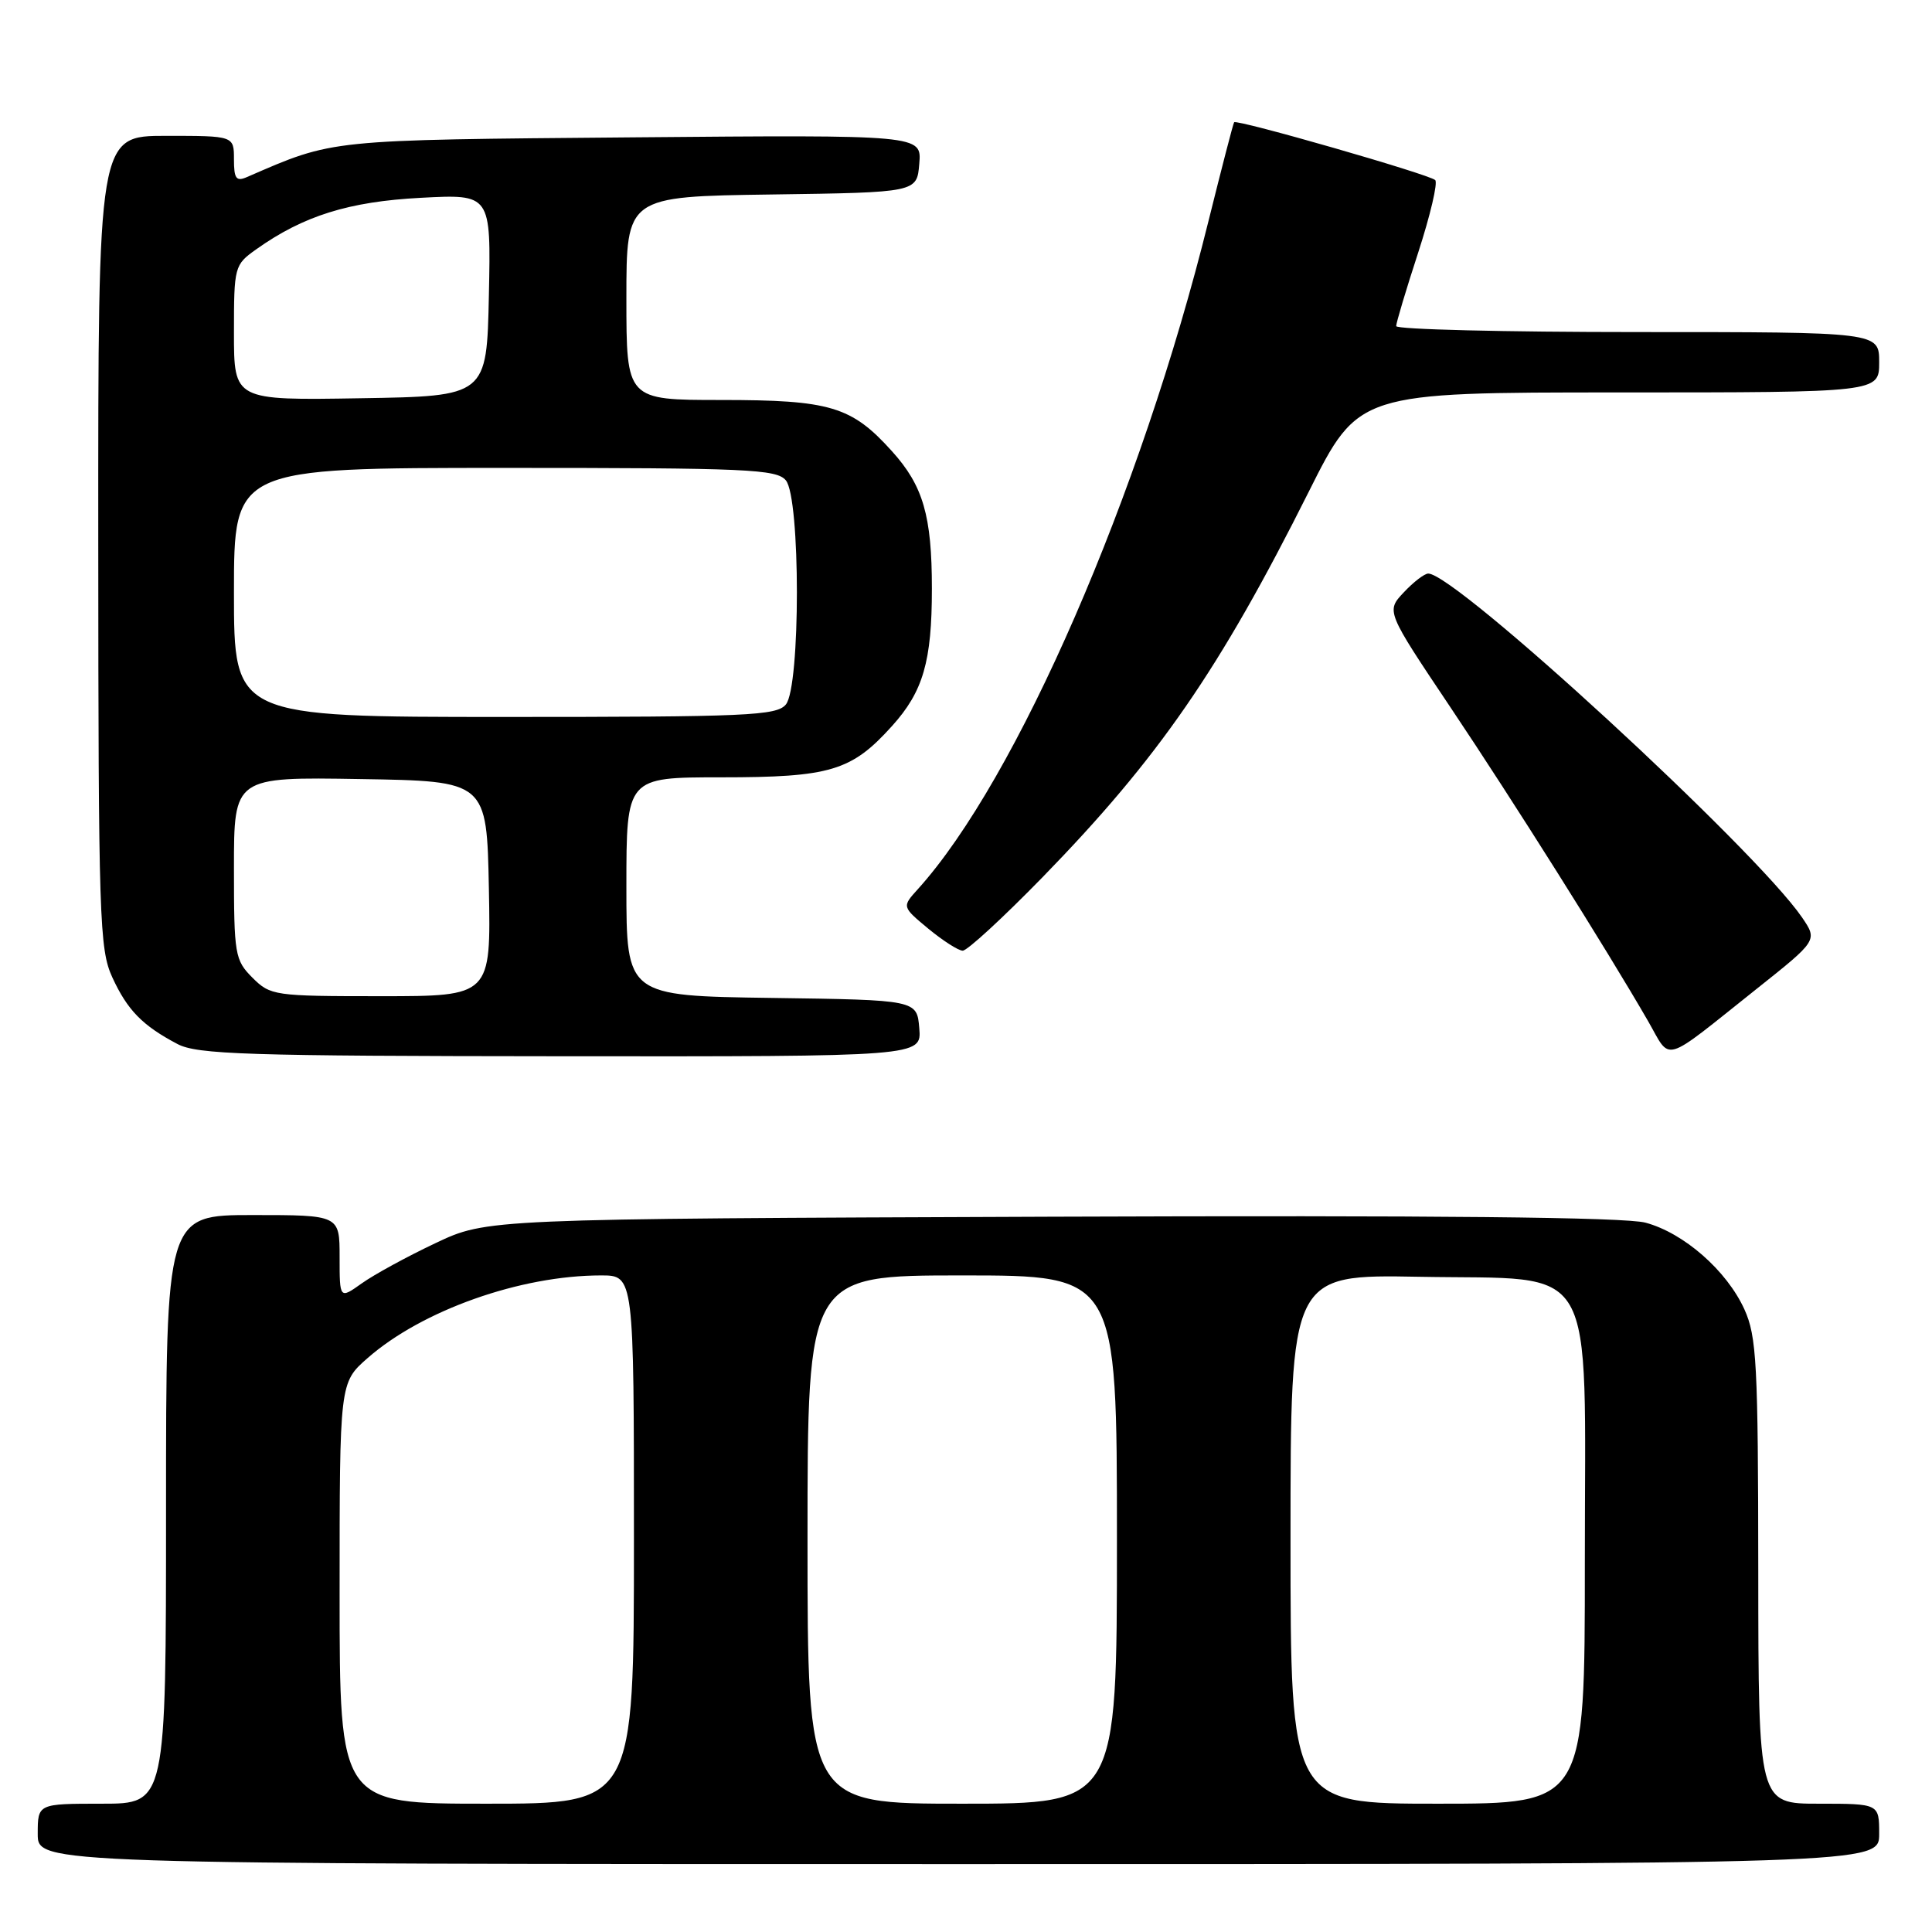 <?xml version="1.0" encoding="UTF-8" standalone="no"?>
<!DOCTYPE svg PUBLIC "-//W3C//DTD SVG 1.1//EN" "http://www.w3.org/Graphics/SVG/1.1/DTD/svg11.dtd" >
<svg xmlns="http://www.w3.org/2000/svg" xmlns:xlink="http://www.w3.org/1999/xlink" version="1.1" viewBox="0 0 256 256">
 <g >
 <path fill="currentColor"
d=" M 249.00 243.00 C 249.00 239.00 249.00 239.00 241.00 239.00 C 233.00 239.00 233.00 239.00 232.98 208.25 C 232.96 180.67 232.77 177.09 231.14 173.49 C 228.80 168.36 223.13 163.38 218.04 162.01 C 215.33 161.28 190.22 161.03 139.28 161.22 C 64.50 161.50 64.50 161.50 57.69 164.73 C 53.94 166.50 49.55 168.90 47.94 170.05 C 45.00 172.14 45.00 172.14 45.00 166.57 C 45.00 161.00 45.00 161.00 33.50 161.00 C 22.00 161.00 22.00 161.00 22.00 200.00 C 22.00 239.00 22.00 239.00 13.50 239.00 C 5.00 239.00 5.00 239.00 5.00 243.00 C 5.00 247.00 5.00 247.00 127.00 247.00 C 249.00 247.00 249.00 247.00 249.00 243.00 Z  M 121.81 136.25 C 121.50 132.50 121.50 132.50 102.25 132.23 C 83.00 131.96 83.00 131.96 83.00 117.48 C 83.00 103.00 83.00 103.00 95.53 103.00 C 110.02 103.00 112.83 102.16 118.19 96.21 C 122.33 91.63 123.48 87.64 123.48 78.00 C 123.48 68.36 122.33 64.37 118.19 59.79 C 112.83 53.84 110.02 53.00 95.53 53.00 C 83.00 53.00 83.00 53.00 83.00 39.52 C 83.00 26.04 83.00 26.04 102.25 25.77 C 121.50 25.50 121.50 25.50 121.81 21.69 C 122.13 17.87 122.13 17.87 83.81 18.20 C 43.26 18.55 44.29 18.44 32.75 23.45 C 31.30 24.09 31.00 23.69 31.00 21.11 C 31.00 18.00 31.00 18.00 22.00 18.00 C 13.00 18.00 13.00 18.00 13.02 71.75 C 13.04 121.76 13.17 125.78 14.88 129.50 C 16.88 133.85 18.87 135.89 23.50 138.33 C 26.11 139.72 32.65 139.93 74.31 139.96 C 122.12 140.00 122.12 140.00 121.81 136.25 Z  M 232.74 131.05 C 240.85 124.60 240.85 124.60 238.77 121.55 C 232.56 112.49 192.90 76.00 189.25 76.00 C 188.75 76.00 187.29 77.12 186.00 78.50 C 183.66 80.99 183.66 80.99 192.21 93.75 C 200.54 106.18 212.82 125.67 218.36 135.27 C 221.51 140.73 220.02 141.17 232.74 131.05 Z  M 138.13 116.25 C 153.49 100.48 161.61 88.73 173.42 65.15 C 180.01 52.00 180.01 52.00 214.51 52.00 C 249.00 52.00 249.00 52.00 249.00 48.00 C 249.00 44.00 249.00 44.00 217.00 44.00 C 199.40 44.00 185.00 43.65 185.00 43.21 C 185.00 42.78 186.31 38.39 187.92 33.46 C 189.52 28.53 190.54 24.21 190.17 23.86 C 189.38 23.10 163.87 15.77 163.53 16.20 C 163.40 16.37 161.88 22.26 160.13 29.29 C 151.14 65.60 134.74 103.31 121.61 117.83 C 119.51 120.15 119.51 120.15 123.00 123.05 C 124.93 124.64 126.98 125.96 127.56 125.97 C 128.15 125.99 132.90 121.61 138.13 116.25 Z  M 45.00 211.10 C 45.00 183.21 45.00 183.21 48.70 179.96 C 55.92 173.62 68.96 169.00 79.64 169.00 C 84.00 169.00 84.00 169.00 84.00 204.00 C 84.00 239.00 84.00 239.00 64.50 239.00 C 45.00 239.00 45.00 239.00 45.00 211.10 Z  M 107.00 204.00 C 107.00 169.00 107.00 169.00 127.50 169.00 C 148.00 169.00 148.00 169.00 148.00 204.00 C 148.00 239.00 148.00 239.00 127.50 239.00 C 107.00 239.00 107.00 239.00 107.00 204.00 Z  M 171.00 203.93 C 171.00 168.87 171.00 168.87 188.09 169.18 C 212.01 169.63 210.00 166.16 210.00 207.06 C 210.00 239.00 210.00 239.00 190.50 239.00 C 171.00 239.00 171.00 239.00 171.00 203.93 Z  M 33.45 129.55 C 31.12 127.21 31.00 126.50 31.00 115.02 C 31.00 102.95 31.00 102.95 47.75 103.23 C 64.50 103.50 64.50 103.50 64.78 117.75 C 65.05 132.00 65.05 132.00 50.48 132.00 C 36.34 132.00 35.84 131.93 33.45 129.55 Z  M 31.00 78.50 C 31.00 62.00 31.00 62.00 66.88 62.00 C 99.03 62.00 102.90 62.17 104.13 63.65 C 106.08 66.01 106.08 90.99 104.13 93.35 C 102.90 94.83 99.03 95.00 66.88 95.00 C 31.00 95.00 31.00 95.00 31.00 78.50 Z  M 31.00 44.09 C 31.00 35.31 31.06 35.09 33.96 33.03 C 40.19 28.60 46.21 26.71 55.77 26.21 C 65.06 25.72 65.06 25.72 64.78 39.11 C 64.50 52.50 64.50 52.50 47.75 52.77 C 31.00 53.05 31.00 53.05 31.00 44.09 Z "/>
</g>
</svg>